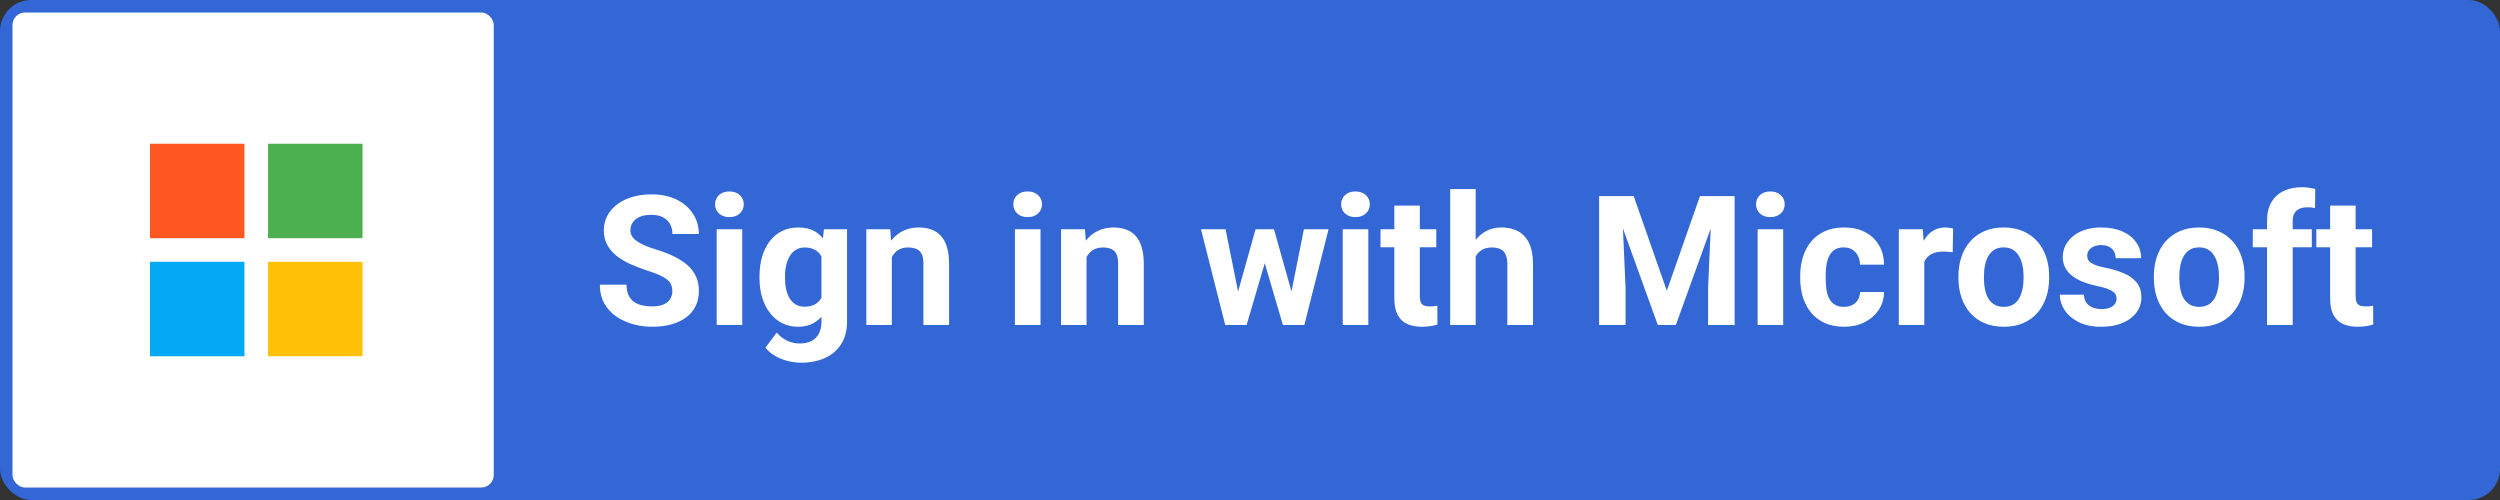 <svg width="400" height="80" viewBox="0 0 400 80" fill="none" xmlns="http://www.w3.org/2000/svg">
<rect x="0" y="0" width="400" height="80" fill="#333333" stroke="none"/>
<rect width="400" height="80" rx="5" fill="#3367D6"/>
<rect x="2" y="2" width="77" height="76" rx="2" fill="white"/>
<path d="M107.574 46.605C107.574 46.237 107.518 45.906 107.404 45.614C107.3 45.312 107.102 45.038 106.81 44.792C106.517 44.538 106.106 44.287 105.578 44.042C105.049 43.797 104.365 43.542 103.524 43.277C102.59 42.975 101.702 42.635 100.862 42.258C100.032 41.88 99.295 41.441 98.653 40.941C98.021 40.431 97.52 39.841 97.152 39.171C96.794 38.501 96.614 37.722 96.614 36.834C96.614 35.975 96.803 35.197 97.181 34.498C97.558 33.79 98.087 33.186 98.767 32.685C99.446 32.176 100.249 31.784 101.174 31.51C102.108 31.236 103.133 31.1 104.247 31.1C105.766 31.1 107.093 31.373 108.226 31.921C109.358 32.468 110.236 33.219 110.859 34.172C111.492 35.126 111.808 36.216 111.808 37.443H107.588C107.588 36.839 107.461 36.31 107.206 35.857C106.961 35.395 106.583 35.031 106.073 34.767C105.573 34.503 104.94 34.371 104.176 34.371C103.439 34.371 102.826 34.484 102.335 34.71C101.844 34.928 101.476 35.225 101.23 35.602C100.985 35.971 100.862 36.386 100.862 36.849C100.862 37.198 100.947 37.514 101.117 37.797C101.297 38.081 101.561 38.345 101.91 38.59C102.259 38.836 102.689 39.067 103.199 39.284C103.708 39.501 104.299 39.714 104.969 39.921C106.092 40.261 107.079 40.644 107.928 41.068C108.787 41.493 109.505 41.97 110.081 42.498C110.656 43.027 111.091 43.627 111.383 44.297C111.676 44.967 111.822 45.727 111.822 46.577C111.822 47.474 111.648 48.276 111.298 48.984C110.949 49.692 110.444 50.291 109.783 50.782C109.122 51.273 108.334 51.646 107.418 51.901C106.503 52.156 105.479 52.283 104.346 52.283C103.326 52.283 102.321 52.151 101.33 51.887C100.338 51.613 99.437 51.202 98.625 50.655C97.823 50.107 97.181 49.409 96.699 48.559C96.218 47.709 95.977 46.704 95.977 45.543H100.239C100.239 46.185 100.338 46.728 100.537 47.171C100.735 47.615 101.013 47.974 101.372 48.248C101.74 48.521 102.174 48.72 102.675 48.842C103.185 48.965 103.742 49.026 104.346 49.026C105.082 49.026 105.686 48.922 106.158 48.715C106.64 48.507 106.994 48.219 107.22 47.851C107.456 47.483 107.574 47.068 107.574 46.605ZM118.761 36.679V52H114.668V36.679H118.761ZM114.414 32.685C114.414 32.091 114.621 31.6 115.037 31.213C115.452 30.826 116.009 30.632 116.708 30.632C117.397 30.632 117.949 30.826 118.364 31.213C118.789 31.6 119.001 32.091 119.001 32.685C119.001 33.28 118.789 33.771 118.364 34.158C117.949 34.545 117.397 34.739 116.708 34.739C116.009 34.739 115.452 34.545 115.037 34.158C114.621 33.771 114.414 33.28 114.414 32.685ZM131.831 36.679H135.526V51.49C135.526 52.887 135.215 54.072 134.592 55.044C133.978 56.026 133.119 56.767 132.015 57.268C130.91 57.777 129.626 58.032 128.163 58.032C127.521 58.032 126.841 57.947 126.124 57.777C125.416 57.607 124.736 57.343 124.085 56.984C123.443 56.626 122.905 56.172 122.471 55.625L124.269 53.218C124.741 53.765 125.289 54.19 125.912 54.492C126.535 54.804 127.224 54.959 127.979 54.959C128.715 54.959 129.338 54.823 129.848 54.549C130.358 54.285 130.75 53.893 131.023 53.373C131.297 52.864 131.434 52.245 131.434 51.519V40.219L131.831 36.679ZM121.522 44.523V44.226C121.522 43.056 121.664 41.993 121.947 41.04C122.239 40.077 122.65 39.251 123.179 38.562C123.717 37.873 124.368 37.34 125.133 36.962C125.897 36.584 126.761 36.395 127.724 36.395C128.744 36.395 129.598 36.584 130.287 36.962C130.976 37.34 131.543 37.878 131.986 38.576C132.43 39.265 132.775 40.082 133.02 41.026C133.275 41.96 133.473 42.985 133.615 44.099V44.75C133.473 45.817 133.261 46.808 132.978 47.724C132.694 48.639 132.321 49.442 131.859 50.131C131.396 50.81 130.82 51.339 130.131 51.717C129.452 52.094 128.64 52.283 127.696 52.283C126.752 52.283 125.897 52.09 125.133 51.703C124.378 51.316 123.731 50.773 123.193 50.074C122.655 49.376 122.239 48.554 121.947 47.61C121.664 46.666 121.522 45.637 121.522 44.523ZM125.6 44.226V44.523C125.6 45.156 125.661 45.746 125.784 46.294C125.907 46.841 126.096 47.327 126.351 47.752C126.615 48.167 126.941 48.493 127.328 48.729C127.724 48.956 128.191 49.069 128.729 49.069C129.475 49.069 130.084 48.913 130.556 48.602C131.028 48.281 131.382 47.842 131.618 47.285C131.854 46.728 131.991 46.086 132.029 45.359V43.504C132.01 42.909 131.93 42.376 131.788 41.904C131.646 41.422 131.448 41.012 131.193 40.672C130.938 40.332 130.608 40.068 130.202 39.879C129.796 39.69 129.315 39.596 128.758 39.596C128.22 39.596 127.752 39.718 127.356 39.964C126.969 40.2 126.643 40.526 126.379 40.941C126.124 41.356 125.931 41.847 125.798 42.414C125.666 42.971 125.6 43.575 125.6 44.226ZM142.691 39.95V52H138.613V36.679H142.437L142.691 39.95ZM142.097 43.801H140.992C140.992 42.669 141.139 41.649 141.431 40.743C141.724 39.827 142.134 39.048 142.663 38.406C143.192 37.755 143.819 37.259 144.546 36.919C145.283 36.57 146.104 36.395 147.01 36.395C147.728 36.395 148.384 36.499 148.979 36.707C149.573 36.915 150.083 37.245 150.508 37.698C150.942 38.151 151.272 38.751 151.499 39.497C151.735 40.242 151.853 41.153 151.853 42.23V52H147.747V42.215C147.747 41.536 147.652 41.007 147.463 40.629C147.275 40.252 146.996 39.987 146.628 39.836C146.269 39.676 145.826 39.596 145.297 39.596C144.749 39.596 144.273 39.704 143.867 39.921C143.47 40.139 143.14 40.441 142.875 40.828C142.621 41.205 142.427 41.649 142.295 42.159C142.163 42.669 142.097 43.216 142.097 43.801ZM166.48 36.679V52H162.388V36.679H166.48ZM162.133 32.685C162.133 32.091 162.341 31.6 162.756 31.213C163.172 30.826 163.729 30.632 164.427 30.632C165.116 30.632 165.669 30.826 166.084 31.213C166.509 31.6 166.721 32.091 166.721 32.685C166.721 33.28 166.509 33.771 166.084 34.158C165.669 34.545 165.116 34.739 164.427 34.739C163.729 34.739 163.172 34.545 162.756 34.158C162.341 33.771 162.133 33.28 162.133 32.685ZM173.844 39.95V52H169.766V36.679H173.589L173.844 39.95ZM173.249 43.801H172.145C172.145 42.669 172.291 41.649 172.583 40.743C172.876 39.827 173.287 39.048 173.815 38.406C174.344 37.755 174.972 37.259 175.699 36.919C176.435 36.57 177.256 36.395 178.163 36.395C178.88 36.395 179.536 36.499 180.131 36.707C180.726 36.915 181.235 37.245 181.66 37.698C182.094 38.151 182.425 38.751 182.651 39.497C182.887 40.242 183.005 41.153 183.005 42.23V52H178.899V42.215C178.899 41.536 178.805 41.007 178.616 40.629C178.427 40.252 178.148 39.987 177.78 39.836C177.422 39.676 176.978 39.596 176.449 39.596C175.902 39.596 175.425 39.704 175.019 39.921C174.623 40.139 174.292 40.441 174.028 40.828C173.773 41.205 173.579 41.649 173.447 42.159C173.315 42.669 173.249 43.216 173.249 43.801ZM197.704 48.035L200.89 36.679H203.481L202.646 41.139L199.459 52H197.293L197.704 48.035ZM196.089 36.679L198.369 48.021L198.582 52H196.033L192.153 36.679H196.089ZM206.398 47.837L208.621 36.679H212.572L208.692 52H206.157L206.398 47.837ZM203.835 36.679L207.007 47.95L207.446 52H205.265L202.079 41.153L201.272 36.679H203.835ZM218.93 36.679V52H214.837V36.679H218.93ZM214.583 32.685C214.583 32.091 214.79 31.6 215.206 31.213C215.621 30.826 216.178 30.632 216.876 30.632C217.566 30.632 218.118 30.826 218.533 31.213C218.958 31.6 219.17 32.091 219.17 32.685C219.17 33.28 218.958 33.771 218.533 34.158C218.118 34.545 217.566 34.739 216.876 34.739C216.178 34.739 215.621 34.545 215.206 34.158C214.79 33.771 214.583 33.28 214.583 32.685ZM229.805 36.679V39.567H220.884V36.679H229.805ZM223.093 32.898H227.171V47.384C227.171 47.828 227.228 48.167 227.341 48.403C227.464 48.639 227.643 48.804 227.879 48.899C228.115 48.984 228.412 49.026 228.771 49.026C229.026 49.026 229.252 49.017 229.451 48.998C229.658 48.97 229.833 48.941 229.975 48.913L229.989 51.915C229.639 52.028 229.262 52.118 228.856 52.184C228.45 52.25 228.002 52.283 227.511 52.283C226.614 52.283 225.83 52.137 225.16 51.844C224.499 51.542 223.99 51.061 223.631 50.4C223.272 49.739 223.093 48.871 223.093 47.794V32.898ZM236.106 30.25V52H232.028V30.25H236.106ZM235.525 43.801H234.407C234.416 42.734 234.558 41.753 234.832 40.856C235.105 39.95 235.497 39.166 236.007 38.505C236.517 37.835 237.125 37.316 237.833 36.948C238.551 36.58 239.344 36.395 240.212 36.395C240.968 36.395 241.652 36.504 242.266 36.721C242.889 36.929 243.422 37.269 243.866 37.741C244.319 38.203 244.668 38.812 244.914 39.567C245.159 40.323 245.282 41.238 245.282 42.315V52H241.175V42.286C241.175 41.606 241.076 41.073 240.878 40.686C240.689 40.29 240.411 40.011 240.042 39.851C239.684 39.681 239.24 39.596 238.711 39.596C238.126 39.596 237.626 39.704 237.21 39.921C236.805 40.139 236.479 40.441 236.233 40.828C235.988 41.205 235.809 41.649 235.695 42.159C235.582 42.669 235.525 43.216 235.525 43.801ZM257.799 31.383H261.396L266.692 46.52L271.988 31.383H275.584L268.136 52H265.248L257.799 31.383ZM255.859 31.383H259.442L260.093 46.138V52H255.859V31.383ZM273.942 31.383H277.539V52H273.291V46.138L273.942 31.383ZM285.312 36.679V52H281.22V36.679H285.312ZM280.965 32.685C280.965 32.091 281.173 31.6 281.588 31.213C282.004 30.826 282.561 30.632 283.259 30.632C283.948 30.632 284.501 30.826 284.916 31.213C285.341 31.6 285.553 32.091 285.553 32.685C285.553 33.28 285.341 33.771 284.916 34.158C284.501 34.545 283.948 34.739 283.259 34.739C282.561 34.739 282.004 34.545 281.588 34.158C281.173 33.771 280.965 33.28 280.965 32.685ZM295.012 49.097C295.513 49.097 295.956 49.003 296.343 48.814C296.73 48.616 297.032 48.342 297.25 47.993C297.476 47.634 297.594 47.214 297.604 46.732H301.441C301.431 47.809 301.144 48.767 300.577 49.607C300.011 50.438 299.251 51.094 298.297 51.575C297.344 52.047 296.277 52.283 295.097 52.283C293.908 52.283 292.869 52.085 291.982 51.688C291.104 51.292 290.372 50.745 289.787 50.046C289.202 49.338 288.763 48.517 288.47 47.582C288.178 46.638 288.031 45.628 288.031 44.552V44.141C288.031 43.056 288.178 42.045 288.47 41.111C288.763 40.167 289.202 39.346 289.787 38.647C290.372 37.939 291.104 37.387 291.982 36.99C292.86 36.594 293.889 36.395 295.069 36.395C296.324 36.395 297.424 36.636 298.368 37.118C299.322 37.599 300.067 38.288 300.605 39.185C301.153 40.072 301.431 41.125 301.441 42.343H297.604C297.594 41.833 297.486 41.37 297.278 40.955C297.08 40.54 296.787 40.209 296.4 39.964C296.022 39.709 295.555 39.581 294.998 39.581C294.403 39.581 293.917 39.709 293.54 39.964C293.162 40.209 292.869 40.549 292.662 40.983C292.454 41.408 292.308 41.894 292.223 42.442C292.147 42.98 292.109 43.546 292.109 44.141V44.552C292.109 45.147 292.147 45.718 292.223 46.265C292.298 46.813 292.44 47.299 292.647 47.724C292.865 48.148 293.162 48.484 293.54 48.729C293.917 48.974 294.408 49.097 295.012 49.097ZM307.884 40.02V52H303.806V36.679H307.643L307.884 40.02ZM312.5 36.58L312.429 40.36C312.231 40.332 311.99 40.308 311.707 40.29C311.433 40.261 311.183 40.247 310.957 40.247C310.381 40.247 309.88 40.323 309.456 40.474C309.04 40.615 308.691 40.828 308.408 41.111C308.134 41.394 307.926 41.739 307.785 42.145C307.653 42.55 307.577 43.013 307.558 43.532L306.737 43.277C306.737 42.286 306.836 41.375 307.034 40.544C307.232 39.704 307.52 38.973 307.898 38.35C308.285 37.727 308.757 37.245 309.314 36.905C309.871 36.565 310.508 36.395 311.226 36.395C311.452 36.395 311.683 36.414 311.919 36.452C312.155 36.48 312.349 36.523 312.5 36.58ZM313.35 44.495V44.198C313.35 43.074 313.51 42.041 313.831 41.097C314.152 40.143 314.619 39.317 315.233 38.619C315.847 37.92 316.602 37.377 317.499 36.99C318.395 36.594 319.424 36.395 320.585 36.395C321.747 36.395 322.78 36.594 323.687 36.99C324.593 37.377 325.353 37.92 325.966 38.619C326.589 39.317 327.061 40.143 327.382 41.097C327.703 42.041 327.864 43.074 327.864 44.198V44.495C327.864 45.609 327.703 46.643 327.382 47.596C327.061 48.54 326.589 49.366 325.966 50.074C325.353 50.773 324.597 51.316 323.701 51.703C322.804 52.09 321.775 52.283 320.614 52.283C319.453 52.283 318.419 52.09 317.513 51.703C316.616 51.316 315.856 50.773 315.233 50.074C314.619 49.366 314.152 48.54 313.831 47.596C313.51 46.643 313.35 45.609 313.35 44.495ZM317.428 44.198V44.495C317.428 45.137 317.484 45.736 317.598 46.294C317.711 46.85 317.89 47.341 318.136 47.766C318.391 48.181 318.721 48.507 319.127 48.743C319.533 48.979 320.028 49.097 320.614 49.097C321.18 49.097 321.666 48.979 322.072 48.743C322.478 48.507 322.804 48.181 323.049 47.766C323.295 47.341 323.474 46.85 323.587 46.294C323.71 45.736 323.771 45.137 323.771 44.495V44.198C323.771 43.575 323.71 42.989 323.587 42.442C323.474 41.885 323.29 41.394 323.035 40.969C322.79 40.535 322.464 40.195 322.058 39.95C321.652 39.704 321.161 39.581 320.585 39.581C320.01 39.581 319.519 39.704 319.113 39.95C318.716 40.195 318.391 40.535 318.136 40.969C317.89 41.394 317.711 41.885 317.598 42.442C317.484 42.989 317.428 43.575 317.428 44.198ZM338.654 47.766C338.654 47.474 338.569 47.209 338.399 46.973C338.229 46.737 337.913 46.52 337.45 46.322C336.997 46.114 336.341 45.925 335.482 45.755C334.708 45.585 333.986 45.373 333.315 45.118C332.655 44.854 332.079 44.538 331.588 44.169C331.106 43.801 330.729 43.367 330.455 42.867C330.181 42.357 330.044 41.776 330.044 41.125C330.044 40.483 330.181 39.879 330.455 39.312C330.738 38.746 331.139 38.246 331.659 37.812C332.187 37.368 332.829 37.023 333.584 36.778C334.349 36.523 335.208 36.395 336.162 36.395C337.493 36.395 338.635 36.608 339.588 37.033C340.551 37.458 341.288 38.043 341.797 38.789C342.317 39.525 342.576 40.365 342.576 41.309H338.498C338.498 40.913 338.413 40.559 338.243 40.247C338.083 39.926 337.828 39.676 337.479 39.497C337.139 39.308 336.695 39.213 336.147 39.213C335.694 39.213 335.303 39.294 334.972 39.454C334.642 39.605 334.387 39.813 334.208 40.077C334.038 40.332 333.953 40.615 333.953 40.927C333.953 41.163 334 41.375 334.094 41.564C334.198 41.743 334.363 41.908 334.59 42.06C334.816 42.211 335.109 42.352 335.468 42.484C335.836 42.607 336.289 42.72 336.827 42.824C337.932 43.051 338.918 43.348 339.787 43.716C340.655 44.075 341.344 44.566 341.854 45.189C342.364 45.803 342.619 46.61 342.619 47.61C342.619 48.29 342.468 48.913 342.166 49.48C341.863 50.046 341.429 50.541 340.863 50.966C340.296 51.382 339.617 51.707 338.824 51.943C338.04 52.17 337.158 52.283 336.176 52.283C334.75 52.283 333.542 52.028 332.551 51.519C331.569 51.009 330.823 50.362 330.313 49.579C329.813 48.786 329.563 47.974 329.563 47.143H333.429C333.448 47.7 333.589 48.148 333.854 48.488C334.127 48.828 334.472 49.074 334.887 49.225C335.312 49.376 335.77 49.451 336.261 49.451C336.789 49.451 337.228 49.38 337.578 49.239C337.927 49.088 338.191 48.889 338.371 48.644C338.559 48.389 338.654 48.096 338.654 47.766ZM344.615 44.495V44.198C344.615 43.074 344.776 42.041 345.097 41.097C345.418 40.143 345.885 39.317 346.499 38.619C347.112 37.92 347.867 37.377 348.764 36.99C349.661 36.594 350.69 36.395 351.851 36.395C353.012 36.395 354.046 36.594 354.952 36.99C355.858 37.377 356.618 37.92 357.232 38.619C357.855 39.317 358.327 40.143 358.648 41.097C358.969 42.041 359.129 43.074 359.129 44.198V44.495C359.129 45.609 358.969 46.643 358.648 47.596C358.327 48.54 357.855 49.366 357.232 50.074C356.618 50.773 355.863 51.316 354.966 51.703C354.069 52.09 353.041 52.283 351.879 52.283C350.718 52.283 349.685 52.09 348.778 51.703C347.882 51.316 347.122 50.773 346.499 50.074C345.885 49.366 345.418 48.54 345.097 47.596C344.776 46.643 344.615 45.609 344.615 44.495ZM348.693 44.198V44.495C348.693 45.137 348.75 45.736 348.863 46.294C348.977 46.85 349.156 47.341 349.401 47.766C349.656 48.181 349.987 48.507 350.393 48.743C350.799 48.979 351.294 49.097 351.879 49.097C352.446 49.097 352.932 48.979 353.338 48.743C353.744 48.507 354.069 48.181 354.315 47.766C354.56 47.341 354.74 46.85 354.853 46.294C354.976 45.736 355.037 45.137 355.037 44.495V44.198C355.037 43.575 354.976 42.989 354.853 42.442C354.74 41.885 354.556 41.394 354.301 40.969C354.055 40.535 353.73 40.195 353.324 39.95C352.918 39.704 352.427 39.581 351.851 39.581C351.275 39.581 350.784 39.704 350.378 39.95C349.982 40.195 349.656 40.535 349.401 40.969C349.156 41.394 348.977 41.885 348.863 42.442C348.75 42.989 348.693 43.575 348.693 44.198ZM366.833 52H362.726V35.319C362.726 34.158 362.953 33.181 363.406 32.388C363.868 31.586 364.515 30.982 365.346 30.576C366.186 30.16 367.182 29.953 368.333 29.953C368.711 29.953 369.075 29.981 369.424 30.038C369.773 30.085 370.113 30.146 370.443 30.222L370.401 33.294C370.222 33.247 370.033 33.214 369.834 33.195C369.636 33.176 369.405 33.167 369.141 33.167C368.65 33.167 368.23 33.252 367.88 33.422C367.541 33.582 367.281 33.823 367.102 34.144C366.922 34.465 366.833 34.857 366.833 35.319V52ZM369.891 36.679V39.567H360.446V36.679H369.891ZM379.534 36.679V39.567H370.613V36.679H379.534ZM372.822 32.898H376.9V47.384C376.9 47.828 376.957 48.167 377.07 48.403C377.193 48.639 377.372 48.804 377.608 48.899C377.844 48.984 378.142 49.026 378.5 49.026C378.755 49.026 378.982 49.017 379.18 48.998C379.388 48.97 379.562 48.941 379.704 48.913L379.718 51.915C379.369 52.028 378.991 52.118 378.585 52.184C378.18 52.25 377.731 52.283 377.24 52.283C376.343 52.283 375.56 52.137 374.89 51.844C374.229 51.542 373.719 51.061 373.36 50.4C373.002 49.739 372.822 48.871 372.822 47.794V32.898Z" fill="white"/>
<path d="M39.111 38.111H24V23H39.111V38.111Z" fill="#FF5722"/>
<path d="M58 38.111H42.889V23H58V38.111Z" fill="#4CAF50"/>
<path d="M58 57H42.889V41.889H58V57Z" fill="#FFC107"/>
<path d="M39.111 57H24V41.889H39.111V57Z" fill="#03A9F4"/>
</svg>
